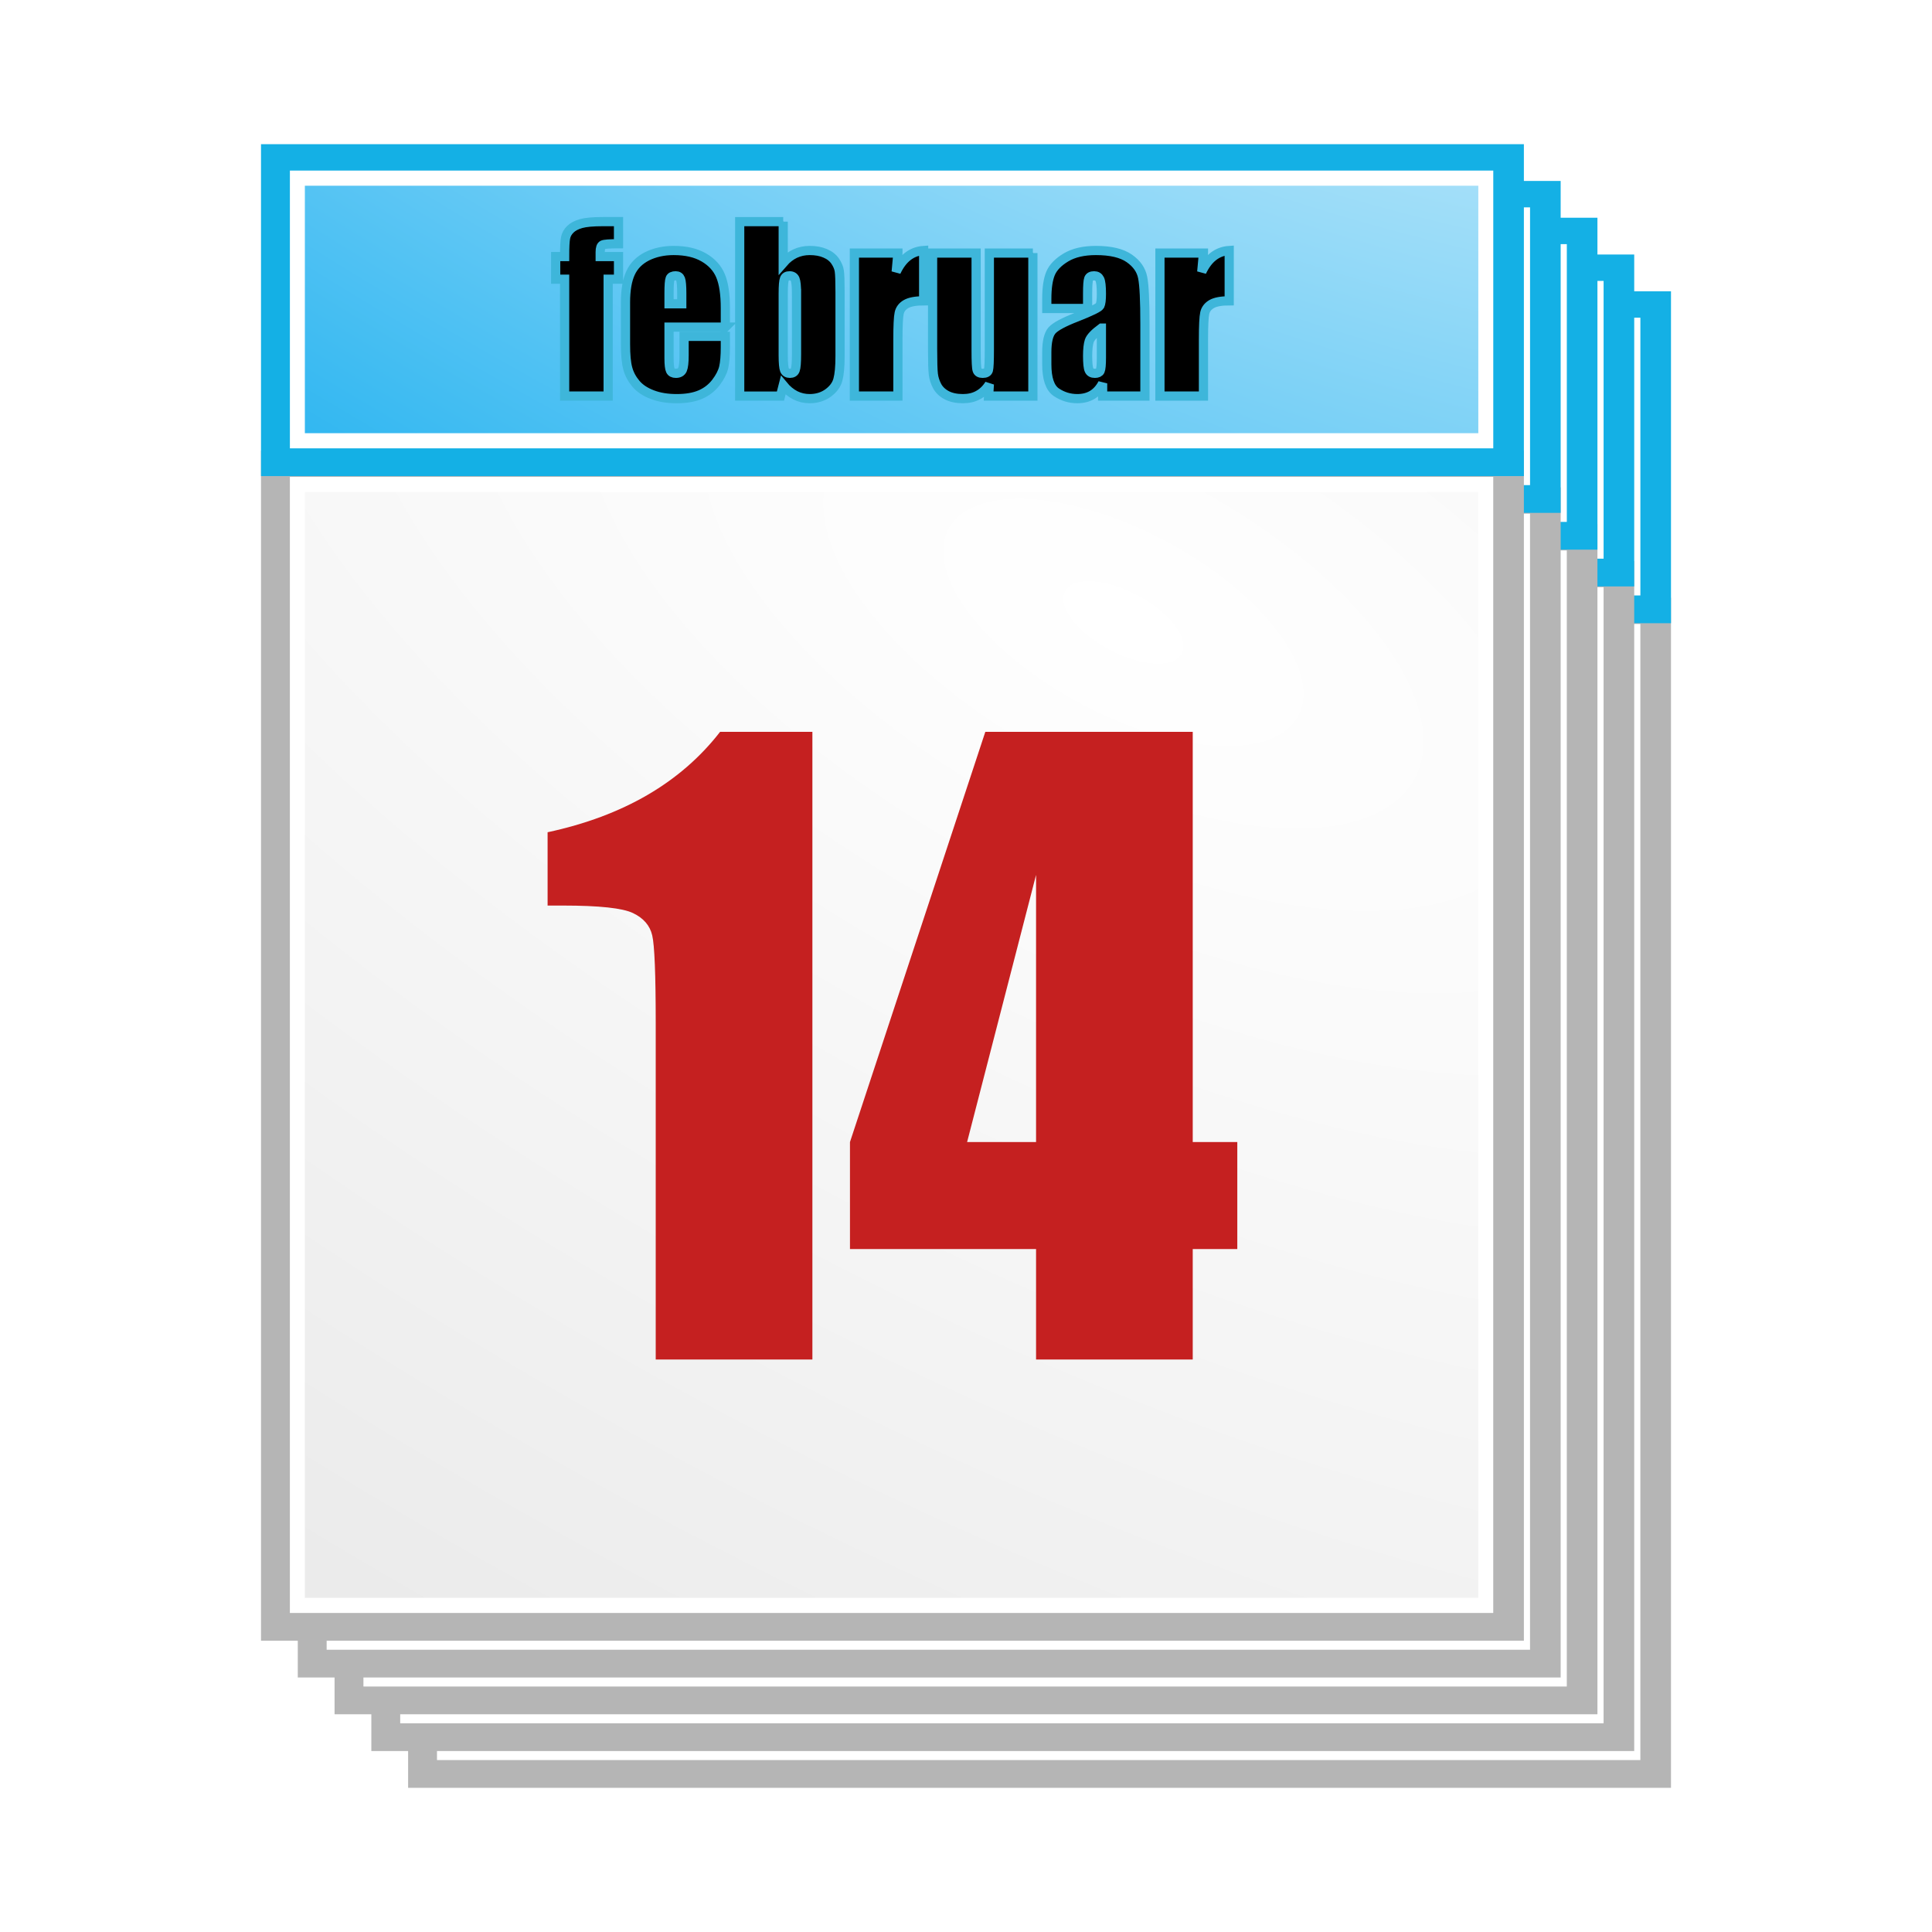 <svg:svg xmlns:dc="http://purl.org/dc/elements/1.1/" xmlns:ns1="http://www.w3.org/1999/xlink" xmlns:ns3="http://web.resource.org/cc/" xmlns:rdf="http://www.w3.org/1999/02/22-rdf-syntax-ns#" xmlns:svg="http://www.w3.org/2000/svg" height="315.192" id="svg2" version="1.0" viewBox="-42.582 -23.528 315.192 315.192" width="315.192">
  <svg:defs id="defs4">
    <svg:linearGradient id="linearGradient3346">
      <svg:stop id="stop3348" offset="0" stop-color="#fff" />
      <svg:stop id="stop3350" offset="1" stop-color="#e9e9e9" />
    </svg:linearGradient>
    <svg:filter id="filter4767">
      <svg:feGaussianBlur id="feGaussianBlur4769" stdDeviation="0.771" />
    </svg:filter>
    <svg:linearGradient id="linearGradient16243">
      <svg:stop id="stop16245" offset="0" stop-color="#fff" />
      <svg:stop id="stop16247" offset="1" stop-color="#23b2f0" />
    </svg:linearGradient>
    <svg:radialGradient cx="296.27" cy="361.61" gradientTransform="matrix(1.255 -1.255 2.634 2.634 -1015.9 24.395)" gradientUnits="userSpaceOnUse" id="radialGradient3091" r="131" ns1:href="#linearGradient3346" />
    <svg:radialGradient cx="296.27" cy="361.61" gradientTransform="matrix(1.039 -1.986 4.322 2.269 -1497.6 2.136)" gradientUnits="userSpaceOnUse" id="radialGradient3093" r="131" ns1:href="#linearGradient3346" />
    <svg:radialGradient cx="296.27" cy="361.61" gradientTransform="matrix(1.255 -1.255 2.634 2.634 -781.92 -183.6)" gradientUnits="userSpaceOnUse" id="radialGradient3095" r="131" ns1:href="#linearGradient16243" />
    <svg:radialGradient cx="296.27" cy="361.61" gradientTransform="matrix(1.039 -1.986 4.322 2.269 -1497.6 2.136)" gradientUnits="userSpaceOnUse" id="radialGradient3097" r="131" ns1:href="#linearGradient16243" />
  </svg:defs>
  <svg:g id="layer1" transform="translate(-443.57 -598.63)">
    <svg:g id="g16329" transform="translate(43.404 89.288)">
      <svg:g id="g16099" transform="translate(258,6)">
        <svg:path d="m168.91 580.08h200.54v188.66h-200.54v-188.66z" fill="url(#radialGradient3091)" id="path16101" stroke="#b5b5b5" stroke-width="5.489" />
        <svg:path d="m191 204.2h262v244.16h-262v-244.16z" fill="url(#radialGradient3093)" filter="url(#filter4767)" id="path16103" stroke="#fff" stroke-width="3.299" transform="matrix(.74 0 0 .749 30.756 429.9)" />
      </svg:g>
      <svg:g id="g16287" transform="translate(24,24)">
        <svg:path d="m402.91 512.08h200.54v48.66h-200.54v-48.66z" fill="url(#radialGradient3095)" id="path16289" stroke="#14b0e5" stroke-width="5.489" />
        <svg:path d="m191 391.16h262v57.2h-262v-57.2z" fill="url(#radialGradient3097)" filter="url(#filter4767)" id="path16291" stroke="#fff" stroke-width="3.299" transform="matrix(.74 0 0 .749 264.76 221.9)" />
      </svg:g>
      <svg:g id="g16111" transform="translate(252)">
        <svg:path d="m168.91 580.08h200.54v188.66h-200.54v-188.66z" fill="url(#radialGradient3091)" id="path16113" stroke="#b5b5b5" stroke-width="5.489" />
        <svg:path d="m191 204.2h262v244.16h-262v-244.16z" fill="url(#radialGradient3093)" filter="url(#filter4767)" id="path16115" stroke="#fff" stroke-width="3.299" transform="matrix(.74 0 0 .749 30.756 429.9)" />
      </svg:g>
      <svg:g id="g16277" transform="translate(18,18)">
        <svg:path d="m402.91 512.08h200.54v48.66h-200.54v-48.66z" fill="url(#radialGradient3095)" id="path16279" stroke="#14b0e5" stroke-width="5.489" />
        <svg:path d="m191 391.16h262v57.2h-262v-57.2z" fill="url(#radialGradient3097)" filter="url(#filter4767)" id="path16281" stroke="#fff" stroke-width="3.299" transform="matrix(.74 0 0 .749 264.76 221.9)" />
      </svg:g>
      <svg:g id="g16123" transform="translate(246,-6)">
        <svg:path d="m168.91 580.08h200.54v188.66h-200.54v-188.66z" fill="url(#radialGradient3091)" id="path16125" stroke="#b5b5b5" stroke-width="5.489" />
        <svg:path d="m191 204.2h262v244.16h-262v-244.16z" fill="url(#radialGradient3093)" filter="url(#filter4767)" id="path16127" stroke="#fff" stroke-width="3.299" transform="matrix(.74 0 0 .749 30.756 429.9)" />
      </svg:g>
      <svg:g id="g16267" transform="translate(12,12)">
        <svg:path d="m402.91 512.08h200.54v48.66h-200.54v-48.66z" fill="url(#radialGradient3095)" id="path16269" stroke="#14b0e5" stroke-width="5.489" />
        <svg:path d="m191 391.16h262v57.2h-262v-57.2z" fill="url(#radialGradient3097)" filter="url(#filter4767)" id="path16271" stroke="#fff" stroke-width="3.299" transform="matrix(.74 0 0 .749 264.76 221.9)" />
      </svg:g>
      <svg:g id="g16135" transform="translate(240,-12)">
        <svg:path d="m168.91 580.08h200.54v188.66h-200.54v-188.66z" fill="url(#radialGradient3091)" id="path16137" stroke="#b5b5b5" stroke-width="5.489" />
        <svg:path d="m191 204.2h262v244.16h-262v-244.16z" fill="url(#radialGradient3093)" filter="url(#filter4767)" id="path16139" stroke="#fff" stroke-width="3.299" transform="matrix(.74 0 0 .749 30.756 429.9)" />
      </svg:g>
      <svg:g id="g16257" transform="translate(6,6)">
        <svg:path d="m402.91 512.08h200.54v48.66h-200.54v-48.66z" fill="url(#radialGradient3095)" id="path16259" stroke="#14b0e5" stroke-width="5.489" />
        <svg:path d="m191 391.16h262v57.2h-262v-57.2z" fill="url(#radialGradient3097)" filter="url(#filter4767)" id="path16261" stroke="#fff" stroke-width="3.299" transform="matrix(.74 0 0 .749 264.76 221.9)" />
      </svg:g>
      <svg:g id="g16147" transform="translate(234,-18)">
        <svg:path d="m168.91 580.08h200.54v188.66h-200.54v-188.66z" fill="url(#radialGradient3091)" id="path16149" stroke="#b5b5b5" stroke-width="5.489" />
        <svg:path d="m191 204.2h262v244.16h-262v-244.16z" fill="url(#radialGradient3093)" filter="url(#filter4767)" id="path16151" stroke="#fff" stroke-width="3.299" transform="matrix(.74 0 0 .749 30.756 429.9)" />
      </svg:g>
      <svg:g id="g16253">
        <svg:path d="m402.91 512.08h200.54v48.66h-200.54v-48.66z" fill="url(#radialGradient3095)" id="path16155" stroke="#14b0e5" stroke-width="5.489" />
        <svg:path d="m191 391.16h262v57.2h-262v-57.2z" fill="url(#radialGradient3097)" filter="url(#filter4767)" id="path16157" stroke="#fff" stroke-width="3.299" transform="matrix(.74 0 0 .749 264.76 221.9)" />
      </svg:g>
      <svg:path d="m490.12 605.21v102.4h-25.56v-54.9c0-7.93-0.19-12.69-0.57-14.29-0.37-1.61-1.42-2.82-3.13-3.64-1.7-0.82-5.51-1.23-11.41-1.23h-2.53v-11.96c12.35-2.65 21.73-8.12 28.14-16.38h15.06zm62.05 0v66.92h7.27v17.46h-7.27v18.02h-25.56v-18.02h-30.36v-17.46l22.08-66.92h33.84zm-25.56 66.92v-43.58l-11.25 43.58h11.25z" fill="#c52020" id="path16159" />
      <svg:path d="m458.49 521.97v3.61c-1.47 0-2.33 0.06-2.6 0.2-0.26 0.13-0.39 0.52-0.39 1.15v0.74h2.99v3.69h-1.69v19.07h-7.1v-19.07h-1.46v-3.69h1.46c0-1.54 0.05-2.56 0.16-3.08 0.1-0.51 0.36-0.97 0.78-1.38 0.41-0.4 1-0.71 1.75-0.92s1.91-0.32 3.5-0.32h2.6zm17.43 17.21h-9.19v5.05c0 1.05 0.08 1.73 0.23 2.03 0.15 0.31 0.45 0.46 0.88 0.46 0.54 0 0.9-0.2 1.08-0.6 0.18-0.41 0.27-1.19 0.27-2.35v-3.08h6.73v1.73c0 1.44-0.09 2.54-0.27 3.32-0.18 0.77-0.6 1.6-1.27 2.48-0.67 0.87-1.52 1.53-2.54 1.97-1.03 0.44-2.31 0.66-3.86 0.66-1.5 0-2.82-0.21-3.97-0.65-1.15-0.43-2.05-1.03-2.68-1.78-0.64-0.76-1.09-1.59-1.33-2.5-0.25-0.91-0.37-2.23-0.37-3.96v-6.8c0-2.04 0.28-3.65 0.83-4.83s1.45-2.08 2.7-2.71c1.26-0.62 2.7-0.94 4.33-0.94 1.99 0 3.63 0.38 4.93 1.14 1.29 0.75 2.2 1.75 2.72 3s0.78 3.01 0.78 5.27v3.09zm-7.11-3.8v-1.7c0-1.21-0.07-1.99-0.2-2.34s-0.39-0.53-0.79-0.53c-0.49 0-0.8 0.15-0.91 0.45-0.12 0.3-0.18 1.11-0.18 2.42v1.7h2.08zm16.55-13.41v6.73c0.59-0.68 1.24-1.18 1.96-1.52 0.72-0.33 1.51-0.5 2.35-0.5 0.97 0 1.82 0.15 2.53 0.46 0.72 0.3 1.26 0.73 1.64 1.28 0.37 0.55 0.6 1.09 0.67 1.62 0.08 0.53 0.12 1.65 0.12 3.38v10.51c0 1.71-0.12 2.98-0.35 3.82-0.22 0.84-0.76 1.56-1.6 2.18-0.85 0.61-1.85 0.92-3.01 0.92-0.83 0-1.61-0.18-2.33-0.54-0.72-0.37-1.38-0.91-1.98-1.64l-0.45 1.76h-6.65v-28.46h7.1zm2.17 11.76c0-1.21-0.08-1.99-0.23-2.36s-0.45-0.56-0.9-0.56c-0.43 0-0.71 0.16-0.84 0.49-0.13 0.32-0.2 1.13-0.2 2.43v10.06c0 1.25 0.08 2.05 0.22 2.4 0.15 0.36 0.44 0.53 0.87 0.53 0.45 0 0.74-0.18 0.87-0.54 0.14-0.37 0.21-1.24 0.21-2.62v-9.83zm16.54-6.63l-0.28 3.06c1.03-2.19 2.52-3.35 4.48-3.48v8.21c-1.3 0-2.26 0.18-2.87 0.53s-0.98 0.84-1.12 1.47c-0.14 0.62-0.21 2.07-0.21 4.33v9.21h-7.1v-23.33h7.1zm22.02 0v23.33h-7.22l0.12-1.93c-0.49 0.78-1.1 1.37-1.82 1.76-0.72 0.4-1.55 0.59-2.49 0.59-1.06 0-1.95-0.19-2.65-0.56s-1.22-0.87-1.56-1.49c-0.33-0.63-0.54-1.27-0.62-1.95-0.08-0.67-0.12-2.01-0.12-4.01v-15.74h7.1v15.88c0 1.81 0.05 2.89 0.17 3.23 0.11 0.34 0.41 0.51 0.9 0.51 0.53 0 0.84-0.17 0.94-0.53 0.1-0.35 0.15-1.48 0.15-3.39v-15.7h7.1zm8.93 9.04h-6.66v-1.56c0-1.81 0.21-3.2 0.62-4.18 0.42-0.98 1.26-1.84 2.51-2.59s2.88-1.13 4.89-1.13c2.4 0 4.21 0.43 5.43 1.28s1.95 1.89 2.19 3.13c0.25 1.23 0.37 3.78 0.37 7.63v11.71h-6.9v-2.07c-0.44 0.83-1 1.45-1.68 1.87-0.69 0.41-1.51 0.62-2.46 0.62-1.24 0-2.38-0.35-3.41-1.04-1.04-0.7-1.56-2.23-1.56-4.58v-1.92c0-1.74 0.28-2.93 0.83-3.57 0.55-0.63 1.91-1.37 4.09-2.21 2.33-0.92 3.58-1.53 3.75-1.85 0.16-0.31 0.24-0.96 0.24-1.93 0-1.22-0.09-2.01-0.27-2.38s-0.48-0.56-0.91-0.56c-0.48 0-0.77 0.16-0.89 0.47s-0.18 1.12-0.18 2.42v2.44zm2.25 3.2c-1.13 0.83-1.79 1.53-1.98 2.09-0.18 0.56-0.27 1.37-0.27 2.43 0 1.2 0.08 1.98 0.24 2.33 0.16 0.36 0.47 0.53 0.94 0.53 0.45 0 0.74-0.14 0.87-0.41 0.13-0.28 0.2-1 0.2-2.17v-4.8zm16.65-12.24l-0.28 3.06c1.03-2.19 2.52-3.35 4.48-3.48v8.21c-1.3 0-2.26 0.18-2.87 0.53-0.6 0.35-0.98 0.84-1.12 1.47-0.14 0.62-0.21 2.07-0.21 4.33v9.21h-7.1v-23.33h7.1z" id="path16161" stroke="#3eb6da" stroke-width="1.5" />
    </svg:g>
  </svg:g>
</svg:svg>